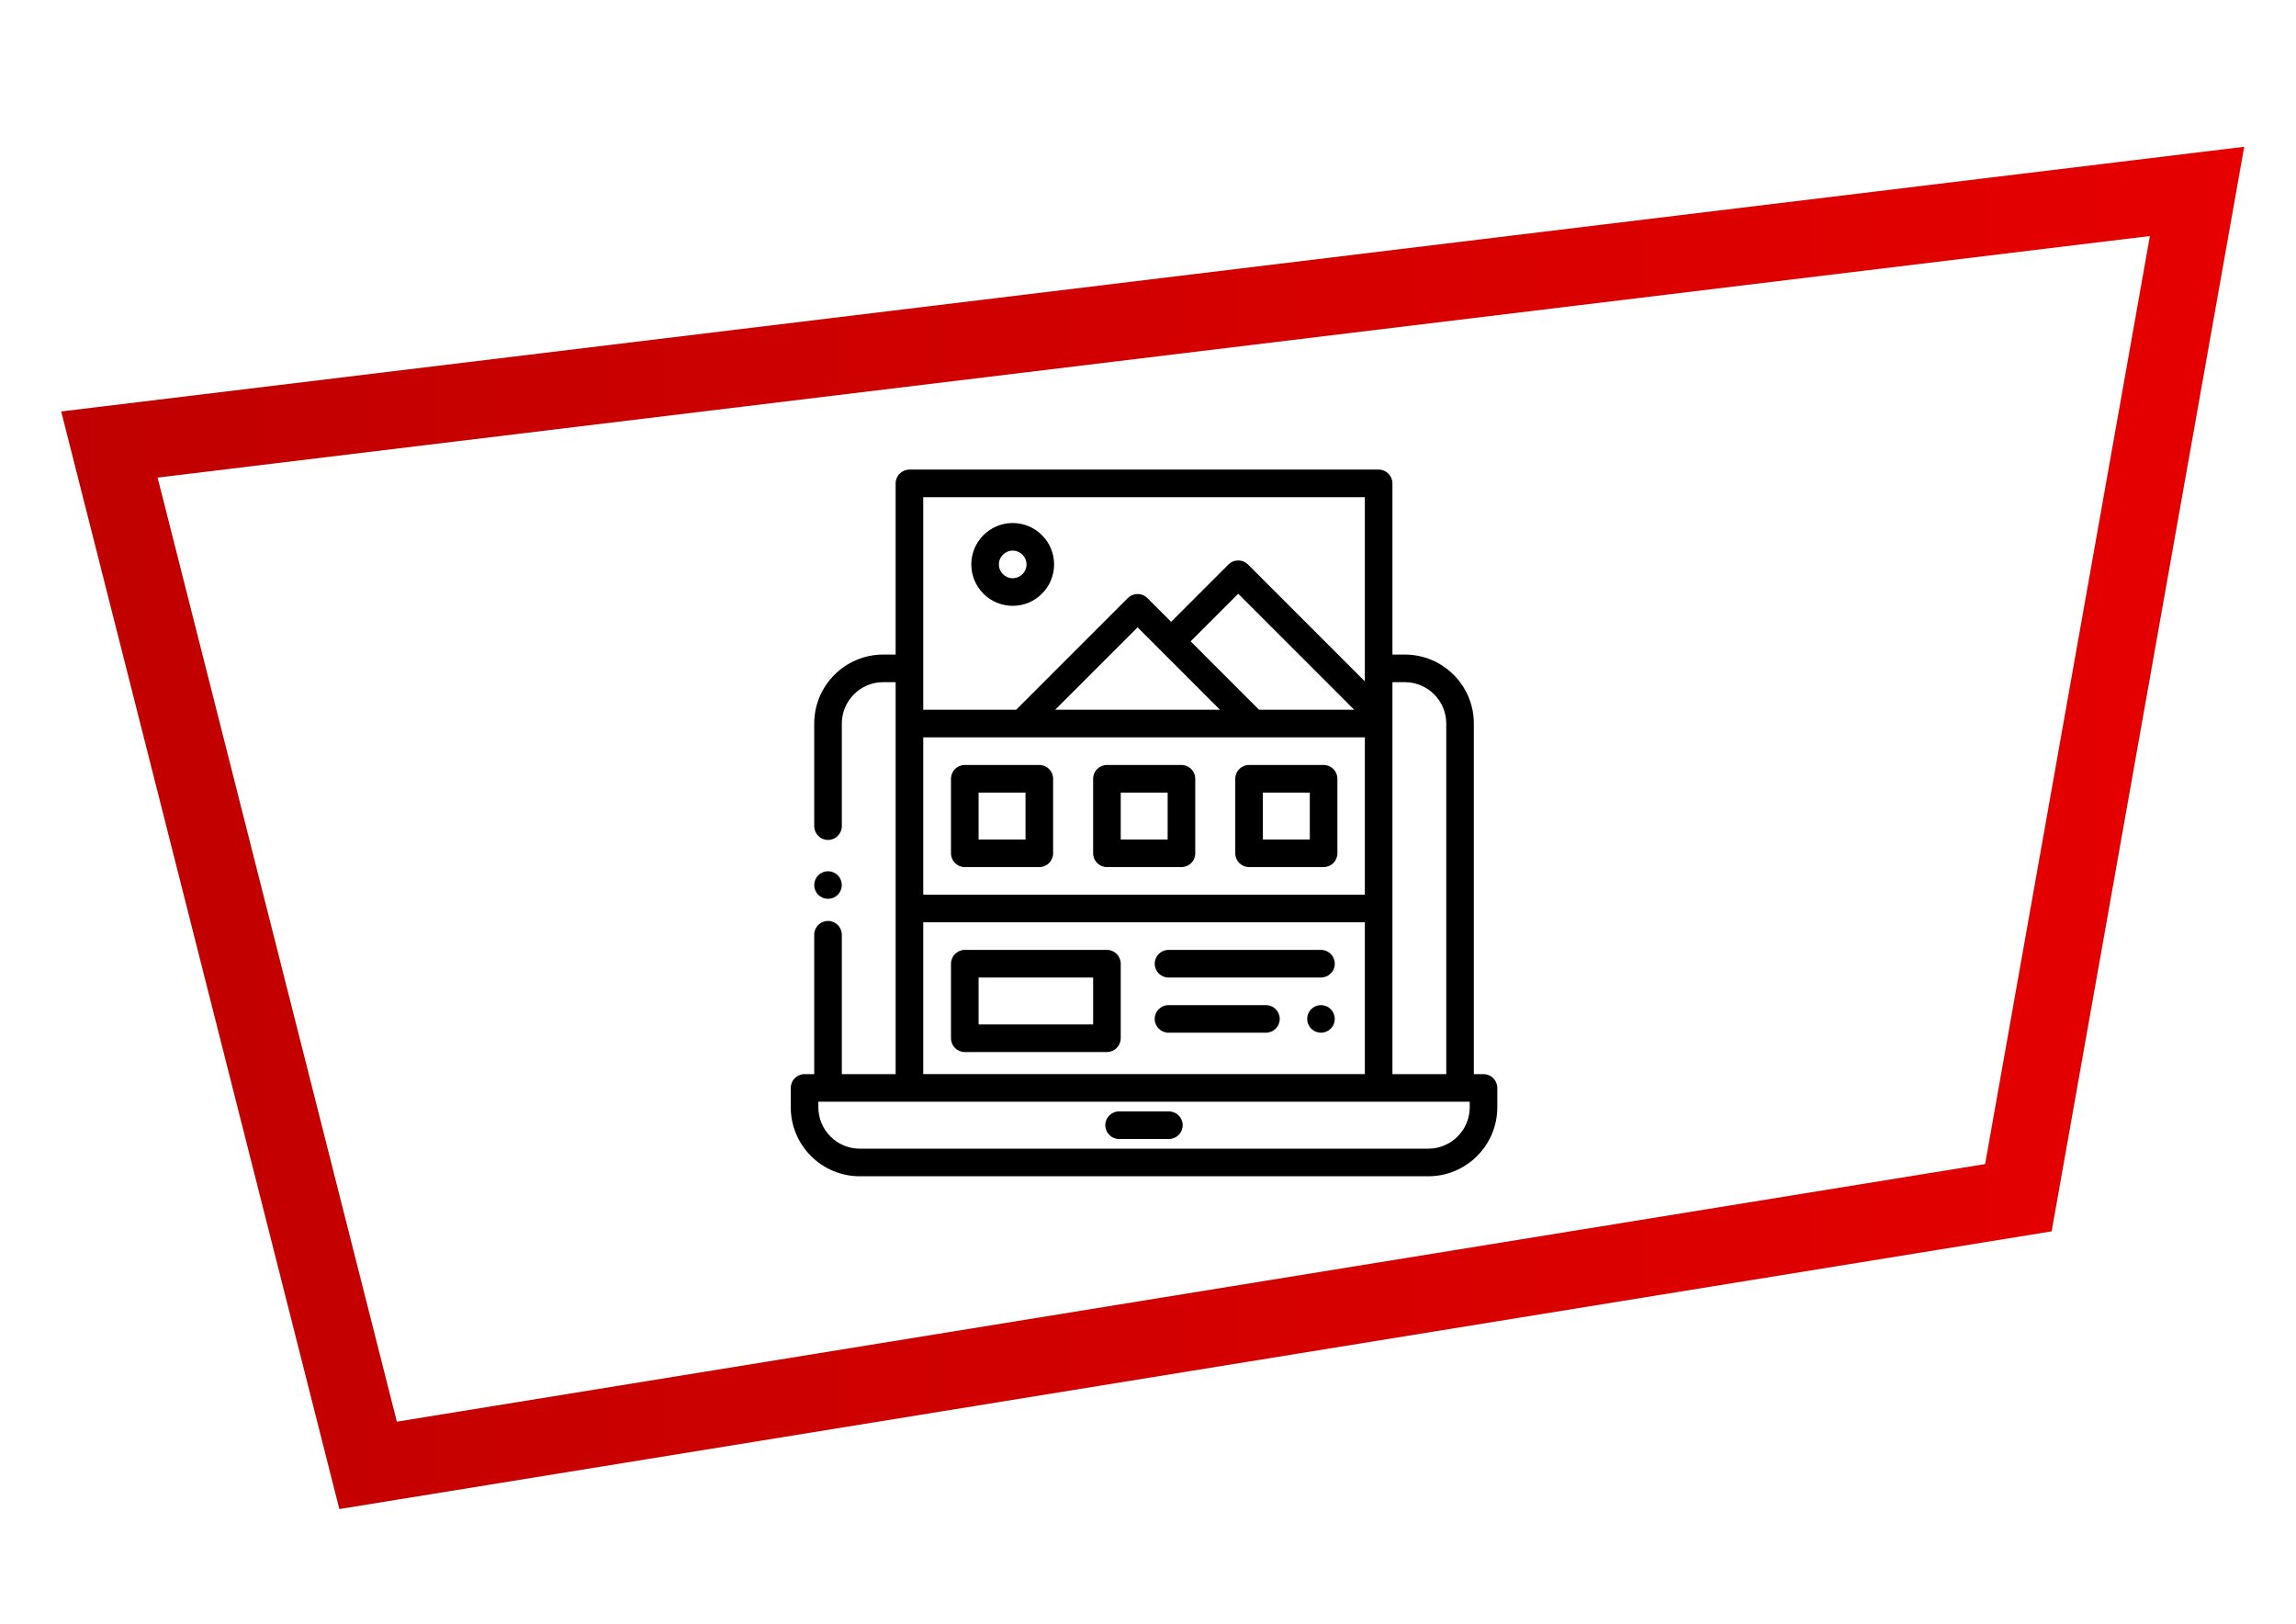 <?xml version="1.0" encoding="UTF-8"?>
<!DOCTYPE svg PUBLIC "-//W3C//DTD SVG 1.1//EN" "http://www.w3.org/Graphics/SVG/1.1/DTD/svg11.dtd">
<!-- Creator: CorelDRAW 2020 (64-Bit) -->
<svg xmlns="http://www.w3.org/2000/svg" xml:space="preserve" width="297mm" height="210mm" version="1.1" style="shape-rendering:geometricPrecision; text-rendering:geometricPrecision; image-rendering:optimizeQuality; fill-rule:evenodd; clip-rule:evenodd"
viewBox="0 0 29700 21000"
 xmlns:xlink="http://www.w3.org/1999/xlink"
 xmlns:xodm="http://www.corel.com/coreldraw/odm/2003">
 <defs>
  <style type="text/css">
   <![CDATA[
    .fil0 {fill:black;fill-rule:nonzero}
    .fil1 {fill:url(#id0);fill-rule:nonzero}
   ]]>
  </style>
  <linearGradient id="id0" gradientUnits="userSpaceOnUse" x1="791.73" y1="10707.82" x2="29030.02" y2="10707.82">
   <stop offset="0" style="stop-opacity:1; stop-color:#C00000"/>
   <stop offset="1" style="stop-opacity:1; stop-color:#E60000"/>
  </linearGradient>
 </defs>
 <g id="Слой_x0020_1">
  <g id="_1709145213408">
   <g>
    <g>
     <path class="fil0" d="M17121.38 9893.49l-963.96 0c-98.57,0 -178.51,79.94 -178.51,178.51l0 963.95c0,98.57 79.94,178.51 178.51,178.51l963.96 0c98.57,0 178.51,-79.94 178.51,-178.51l0 -963.95c-0.01,-98.57 -79.92,-178.51 -178.51,-178.51zm-178.52 963.95l-606.93 0 0 -606.93 606.93 0 0 606.93z"/>
    </g>
   </g>
   <g>
    <g>
     <path class="fil0" d="M15282.73 9893.49l-963.95 0c-98.57,0 -178.51,79.94 -178.51,178.51l0 963.95c0,98.57 79.94,178.51 178.51,178.51l963.95 0c98.58,0 178.51,-79.94 178.51,-178.51l0 -963.95c0,-98.57 -79.92,-178.51 -178.51,-178.51zm-178.51 963.95l-606.93 0 0 -606.93 606.93 0 0 606.93z"/>
    </g>
   </g>
   <g>
    <g>
     <path class="fil0" d="M13444.09 9893.49l-963.95 0c-98.57,0 -178.51,79.94 -178.51,178.51l0 963.95c0,98.57 79.94,178.51 178.51,178.51l963.95 0c98.57,0 178.51,-79.94 178.51,-178.51l0 -963.95c0,-98.57 -79.92,-178.51 -178.51,-178.51zm-178.51 963.95l-606.93 0 0 -606.93 606.93 0 0 606.93z"/>
    </g>
   </g>
   <g>
    <g>
     <path class="fil0" d="M14318.78 12285.51l-1838.64 0c-98.57,0 -178.51,79.94 -178.51,178.51l0 963.95c0,98.57 79.94,178.51 178.51,178.51l1838.64 0c98.57,0 178.51,-79.94 178.51,-178.51l0 -963.95c0,-98.57 -79.92,-178.51 -178.51,-178.51zm-178.5 963.95l-1481.63 0 0 -606.93 1481.63 0 0 606.93z"/>
    </g>
   </g>
   <g>
    <g>
     <path class="fil0" d="M17087.58 12285.51l-1972.22 0c-98.57,0 -178.51,79.94 -178.51,178.51 0,98.58 79.94,178.52 178.51,178.52l1972.22 -0.01c98.57,0 178.51,-79.94 178.51,-178.51 0,-98.57 -79.94,-178.51 -178.51,-178.51z"/>
    </g>
   </g>
   <g>
    <g>
     <path class="fil0" d="M17213.79 13051.85c-33.21,-33.22 -79.26,-52.3 -126.21,-52.3 -46.95,0 -93,19.08 -126.21,52.3 -33.18,33.21 -52.3,79.26 -52.3,126.21 0,46.95 19.1,93 52.3,126.19 33.21,33.2 79.26,52.32 126.21,52.32 46.95,0 93,-19.1 126.21,-52.32 33.18,-33.19 52.3,-79.24 52.3,-126.19 0,-46.95 -19.1,-93 -52.3,-126.21z"/>
    </g>
   </g>
   <g>
    <g>
     <path class="fil0" d="M16375.56 12999.55l-1260.2 0c-98.57,0 -178.51,79.93 -178.51,178.51 0,98.57 79.94,178.51 178.51,178.51l1260.2 0c98.58,0 178.51,-79.94 178.51,-178.51 0,-98.58 -79.93,-178.51 -178.51,-178.51z"/>
    </g>
   </g>
   <g>
    <g>
     <path class="fil0" d="M13099.85 6764.52c-295.29,0 -535.53,240.23 -535.53,535.52 0,295.29 240.24,535.53 535.53,535.53 295.29,0 535.53,-240.24 535.53,-535.53 0,-295.29 -240.24,-535.52 -535.53,-535.52zm0 714.03c-98.43,0 -178.51,-80.08 -178.51,-178.51 0,-98.43 80.08,-178.51 178.51,-178.51 98.43,0 178.51,80.08 178.51,178.51 0,98.43 -80.08,178.51 -178.51,178.51z"/>
    </g>
   </g>
   <g>
    <g>
     <path class="fil0" d="M19190.06 13892.09l-124.96 0 0 -4533.91c0,-492.15 -400.39,-892.54 -892.54,-892.54l-160.66 0 0 -2213.73c0,-98.57 -79.94,-178.51 -178.51,-178.51l-6069.3 0c-98.58,0 -178.52,79.94 -178.52,178.51l0 2213.73 -160.65 0c-492.15,0 -892.54,400.39 -892.54,892.54l0 1326.7c0,98.57 79.93,178.51 178.51,178.51 98.57,0 178.51,-79.94 178.51,-178.51l0 -1326.7c0,-295.29 240.24,-535.53 535.53,-535.53l160.65 0 0 5069.44 -696.19 0 0 -1802.94c0,-98.57 -79.93,-178.51 -178.51,-178.51 -98.57,0 -178.51,79.94 -178.51,178.51l0 1802.95 -124.95 -0.01c-98.57,0 -178.51,79.94 -178.51,178.51l0 249.92c0,492.14 400.4,892.54 892.54,892.54l7354.58 0c492.14,0 892.54,-400.4 892.54,-892.54l0 -249.92c0,-98.57 -79.94,-178.51 -178.51,-178.51zm-1178.16 -4649.09c0,-0.05 0,-0.12 0,-0.17l0 -420.18 160.66 0 0 0c295.29,0 535.53,240.24 535.53,535.53l0 4533.91 -696.19 0 0 -4649.09zm-6069.3 -2812.58l5712.28 0 0 2381.52 -1511.52 -1511.52c-33.49,-33.47 -78.89,-52.29 -126.23,-52.29 -47.33,0 -92.73,18.82 -126.22,52.29l-741.76 741.77 -307.48 -307.48c-69.72,-69.69 -182.72,-69.69 -252.46,0l-1444.75 1444.75 -1201.86 0 0 -2749.04zm3459 1864.24l615.53 -615.55 1500.35 1500.35 -1231.08 0 -884.8 -884.8zm379.88 884.8l-2132.1 0 1066.05 -1066.06 1066.05 1066.06zm-3838.88 357.01l5712.28 0 0 2035.01 -5712.28 0 0 -2035.01zm0 2392.03l5712.28 0 0 1963.6 -5712.28 -0.01 0 -1963.59zm7068.95 2392.02c0,295.29 -240.24,535.52 -535.52,535.52l-7354.58 0c-295.29,0 -535.52,-240.23 -535.52,-535.52l0 -71.41 149.02 0c1.39,0.02 8276.6,0 8276.6,0l0 71.41z"/>
    </g>
   </g>
   <g>
    <g>
     <path class="fil0" d="M15120.06 14374.07l-644.12 0c-98.57,0 -178.51,79.94 -178.51,178.51 0,98.57 79.94,178.51 178.51,178.51l644.12 0c98.57,0 178.51,-79.94 178.51,-178.51 0,-98.58 -79.94,-178.51 -178.51,-178.51z"/>
    </g>
   </g>
   <g>
    <g>
     <path class="fil0" d="M10837.07 11320.31c-33.18,-33.22 -79.24,-52.3 -126.19,-52.3 -46.94,0 -93,19.09 -126.2,52.31 -33.21,33.21 -52.3,79.25 -52.3,126.2 0,46.95 19.08,93 52.3,126.19 33.2,33.22 79.26,52.32 126.2,52.32 46.95,0 93.01,-19.1 126.19,-52.32 33.22,-33.19 52.32,-79.24 52.32,-126.19 0,-46.95 -19.1,-93 -52.32,-126.21z"/>
    </g>
   </g>
   <g>
   </g>
   <g>
   </g>
   <g>
   </g>
   <g>
   </g>
   <g>
   </g>
   <g>
   </g>
   <g>
   </g>
   <g>
   </g>
   <g>
   </g>
   <g>
   </g>
   <g>
   </g>
   <g>
   </g>
   <g>
   </g>
   <g>
   </g>
   <g>
   </g>
  </g>
  <path class="fil1" d="M1356.6 5253.08l27673.42 -3354.66 -2491.03 14027.19 -22149.28 3591.61 -3597.98 -14195.66 564.87 -68.48zm26453.54 -2200.4l-25771.5 3124.11 3094.73 12210.13 20545.26 -3331.51 2131.51 -12002.73z"/>
 </g>
</svg>
